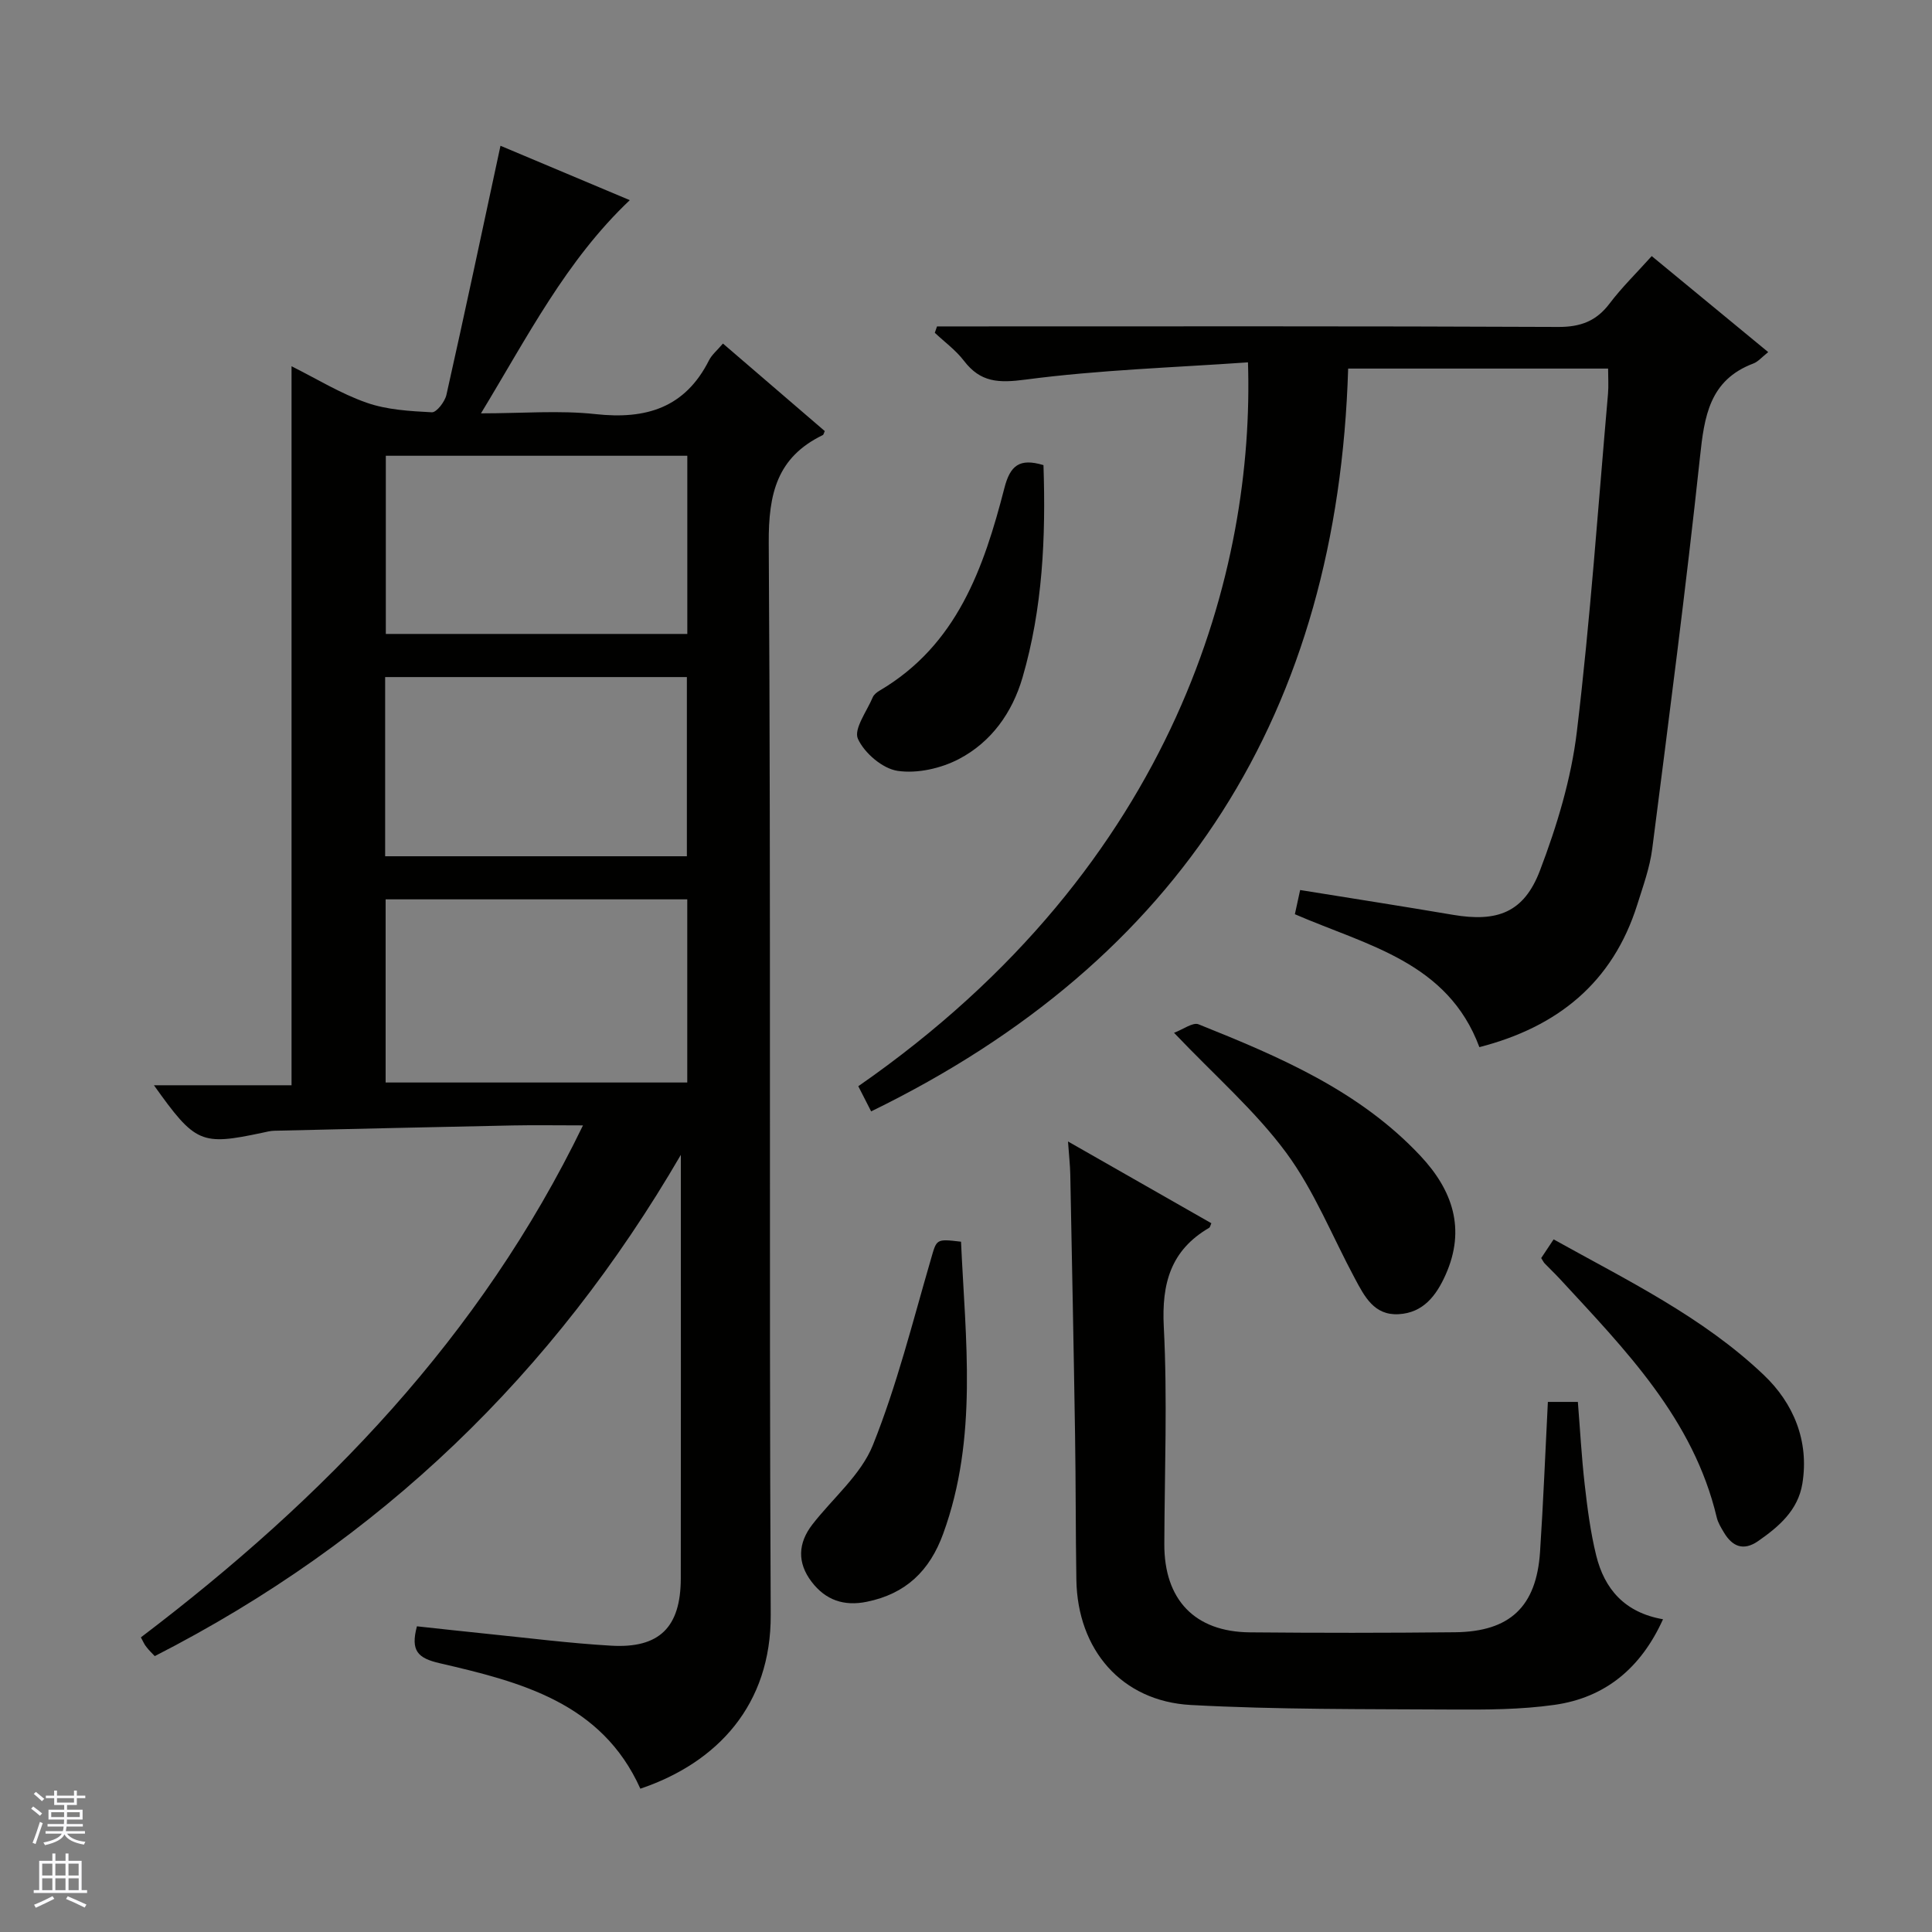 <svg enable-background="new 0 0 400 400" viewBox="0 0 400 400" xmlns="http://www.w3.org/2000/svg"><rect x="0" y="0" width="400" height="400" fill="#808080" stroke="none"/><g fill="#010100"><path d="m29.17 339c38.03-28.87 70.27-62.14 91.53-106-5.34 0-9.93-.08-14.52.01-16.47.33-32.93.72-49.39 1.1-.82.02-1.64.23-2.45.41-12.73 2.7-13.88 2.22-22.47-9.83h28.49c0-49.88 0-99.1 0-148.86 5.14 2.56 10.13 5.65 15.53 7.54 4.24 1.49 8.98 1.75 13.52 1.99.97.05 2.7-2.19 3.02-3.62 3.81-16.97 7.41-33.98 11.19-51.56 8.07 3.4 17.25 7.26 26.77 11.26-13.2 12.51-21.14 28.22-30.81 44.14 8.58 0 16.24-.66 23.74.16 10.43 1.14 18.51-1.3 23.47-11.14.58-1.15 1.68-2.05 2.89-3.47 7.07 6.07 14.08 12.1 21.08 18.12-.17.34-.22.74-.43.84-9.46 4.59-11.23 12.13-11.17 22.3.48 73.98.04 147.96.41 221.93.09 18.62-11 30.61-26.99 36.01-8.01-17.83-24.8-22.1-41.55-25.98-4.55-1.05-6.06-2.57-4.71-7.64 4.68.5 9.53 1.05 14.39 1.54 8.6.87 17.18 1.97 25.81 2.47 10.01.59 14.41-3.82 14.43-13.91.04-28.16.01-56.32.01-84.48 0-1.08 0-2.15 0-3.23-26.33 45.28-62.25 79.94-108.92 103.78-.65-.69-1.23-1.23-1.69-1.85-.42-.47-.67-1.08-1.18-2.03zm50.67-152.8v37.92h62.45c0-12.89 0-25.3 0-37.92-20.9 0-41.48 0-62.45 0zm62.46-91.84c-21.1 0-41.79 0-62.42 0v36.89h62.42c0-12.4 0-24.47 0-36.89zm-.09 82.92c0-12.62 0-24.81 0-37.1-20.97 0-41.56 0-62.47 0v37.1z"/><path d="m306.29 216.8c-6.57-17.65-23.23-21.03-38.2-27.52.34-1.57.71-3.25 1.09-5.01 10.73 1.73 21.19 3.36 31.62 5.13 9.18 1.56 14.72-.44 18.04-9.19 3.51-9.23 6.46-18.96 7.63-28.72 2.79-23.24 4.4-46.62 6.45-69.95.14-1.63.02-3.28.02-5.23-17.85 0-35.59 0-53.82 0-2.14 70.86-34.42 122.44-98.76 153.79-.94-1.83-1.81-3.54-2.66-5.21 66.43-46.12 82.03-107.63 80.68-149.87-15.39 1.08-30.81 1.56-46.04 3.57-5.61.74-9.34.6-12.78-3.91-1.67-2.18-3.99-3.87-6.02-5.78.15-.44.3-.88.46-1.32h5.65c40.99 0 81.98-.08 122.97.11 4.61.02 7.87-1.2 10.63-4.85 2.49-3.3 5.49-6.22 8.72-9.82 8.01 6.6 15.88 13.09 24.12 19.88-1.32 1.04-2.09 1.99-3.08 2.36-9.1 3.44-10.15 10.94-11.05 19.4-2.9 27.06-6.42 54.05-9.88 81.05-.5 3.91-1.89 7.73-3.08 11.52-5.1 16.29-16.62 25.43-32.71 29.57z"/><path d="m221.12 236.33c10.39 5.92 20.03 11.43 29.68 16.93-.2.41-.25.83-.48.96-7.94 4.64-9.83 11.5-9.37 20.48.77 14.96.16 29.98.11 44.98-.04 11.5 6.28 18.18 17.71 18.28 14.16.13 28.33.13 42.49-.02 11.37-.12 16.84-5.32 17.59-16.64.68-10.26 1.08-20.53 1.62-31.05h6.21c.45 5.59.76 11.35 1.41 17.06.56 4.93 1.2 9.9 2.38 14.71 1.71 6.97 5.9 11.85 13.84 13.23-4.55 10.05-11.9 16.22-22.45 17.72-7.04 1-14.26 1.01-21.4.97-17.97-.11-35.98.03-53.91-.94-14.36-.78-23.47-11.46-23.7-25.93-.16-9.99-.11-19.99-.27-29.99-.28-17.98-.64-35.95-.99-53.93-.04-1.96-.27-3.91-.47-6.82z"/><path d="m243.07 213.83c1.89-.7 3.89-2.23 5.07-1.76 16.69 6.69 33.26 13.72 45.92 27.21 6.67 7.1 9.47 15.16 5.24 24.64-1.92 4.3-4.61 7.89-9.74 8.17-5.08.28-7.06-3.69-9.04-7.38-4.69-8.73-8.41-18.17-14.23-26.06-6.37-8.62-14.65-15.82-23.22-24.82z"/><path d="m198.97 257.08c.91 20.24 3.55 40.57-3.69 60.45-2.8 7.71-7.75 12.46-15.82 14.1-4.74.97-8.54-.35-11.42-4.13-3.01-3.94-2.85-8 .16-11.88 4.24-5.47 10.06-10.28 12.53-16.45 4.96-12.37 8.21-25.43 11.95-38.28 1.27-4.35.97-4.44 6.29-3.81z"/><path d="m319.09 260.47c.74-1.11 1.53-2.31 2.57-3.87 15.23 8.48 30.9 16.06 43.52 28.08 6.09 5.79 9.43 13.6 7.98 22.49-.9 5.52-4.86 8.91-9.18 11.91-3.01 2.08-5.31 1.13-7.05-1.78-.59-.99-1.24-2.03-1.5-3.14-4.84-20.42-18.96-34.72-32.5-49.4-1.02-1.1-2.11-2.13-3.15-3.21-.22-.25-.36-.56-.69-1.08z"/><path d="m216.04 96.3c.5 14.99-.17 29.67-4.34 43.98-2.13 7.3-6.48 13.36-13.15 16.86-3.72 1.95-8.63 3.06-12.7 2.46-3.12-.46-6.89-3.68-8.23-6.64-.91-2.01 1.86-5.71 3.08-8.61.24-.56.86-1.04 1.42-1.37 16.03-9.43 21.57-25.4 25.84-41.98 1.18-4.57 3.08-6.22 8.08-4.7z"/></g><path d="m6.45 374.46.42-.45c.65.47 1.27.95 1.85 1.44l-.45.49c-.66-.56-1.26-1.06-1.83-1.48m.93 7.33-.63-.26c.55-1.36 1.05-2.8 1.52-4.33.19.1.38.19.59.27-.46 1.29-.95 2.73-1.48 4.32m-.38-10.38.44-.42c.43.34 1.01.82 1.74 1.44l-.49.49c-.53-.51-1.09-1.01-1.69-1.51m2.5.35h1.72v-1.04h.59v1.04h3.52v-1.04h.59v1.04h1.75v.53h-1.75v1.42h-2.03v.97h3.22v2.03h-3.24c0 .35-.01.66-.03.93h3.32v.53h-3.37c-.03.27-.08.58-.15.94h3.96v.53h-3.71c.67.92 1.93 1.48 3.79 1.68-.13.24-.23.44-.29.59-2.13-.38-3.48-1.08-4.04-2.12-.43.97-1.77 1.72-4.03 2.23-.09-.19-.2-.37-.33-.55 2.1-.42 3.37-1.03 3.81-1.83h-3.36v-.53h3.58c.08-.29.13-.61.16-.94h-3.33v-.53h3.39c.02-.27.04-.58.04-.93h-3.23v-2.03h3.25v-.97h-2.07v-1.42h-1.73zm1.12 3.44v1h2.65c.01-.3.02-.44.01-.4v-.25-.35zm1.19-2h3.52v-.91h-3.52zm4.71 2h-2.63v.59c0 .15-.01.28-.01.4h2.64z" fill="#fafafc"/><path d="m13.55 383.74h.63v1.52h2.72v6.07h1.13v.6h-11.05v-.6h1.13v-6.07h2.73v-1.52h.63v1.52h2.1v-1.52zm-2.68 8.83.38.56c-1.24.63-2.53 1.25-3.85 1.85-.1-.21-.21-.42-.34-.63 1.36-.55 2.63-1.15 3.81-1.78m-2.13-4.27h2.1v-2.45h-2.1zm0 3.04h2.1v-2.46h-2.1zm2.72-3.04h2.1v-2.45h-2.1zm0 3.04h2.1v-2.46h-2.1zm6.07 3.6c-1.41-.71-2.7-1.3-3.86-1.78l.35-.56c1.45.62 2.75 1.19 3.88 1.72zm-1.25-9.09h-2.1v2.45h2.1zm-2.09 5.49h2.1v-2.46h-2.1z" fill="#fafafc"/></svg>